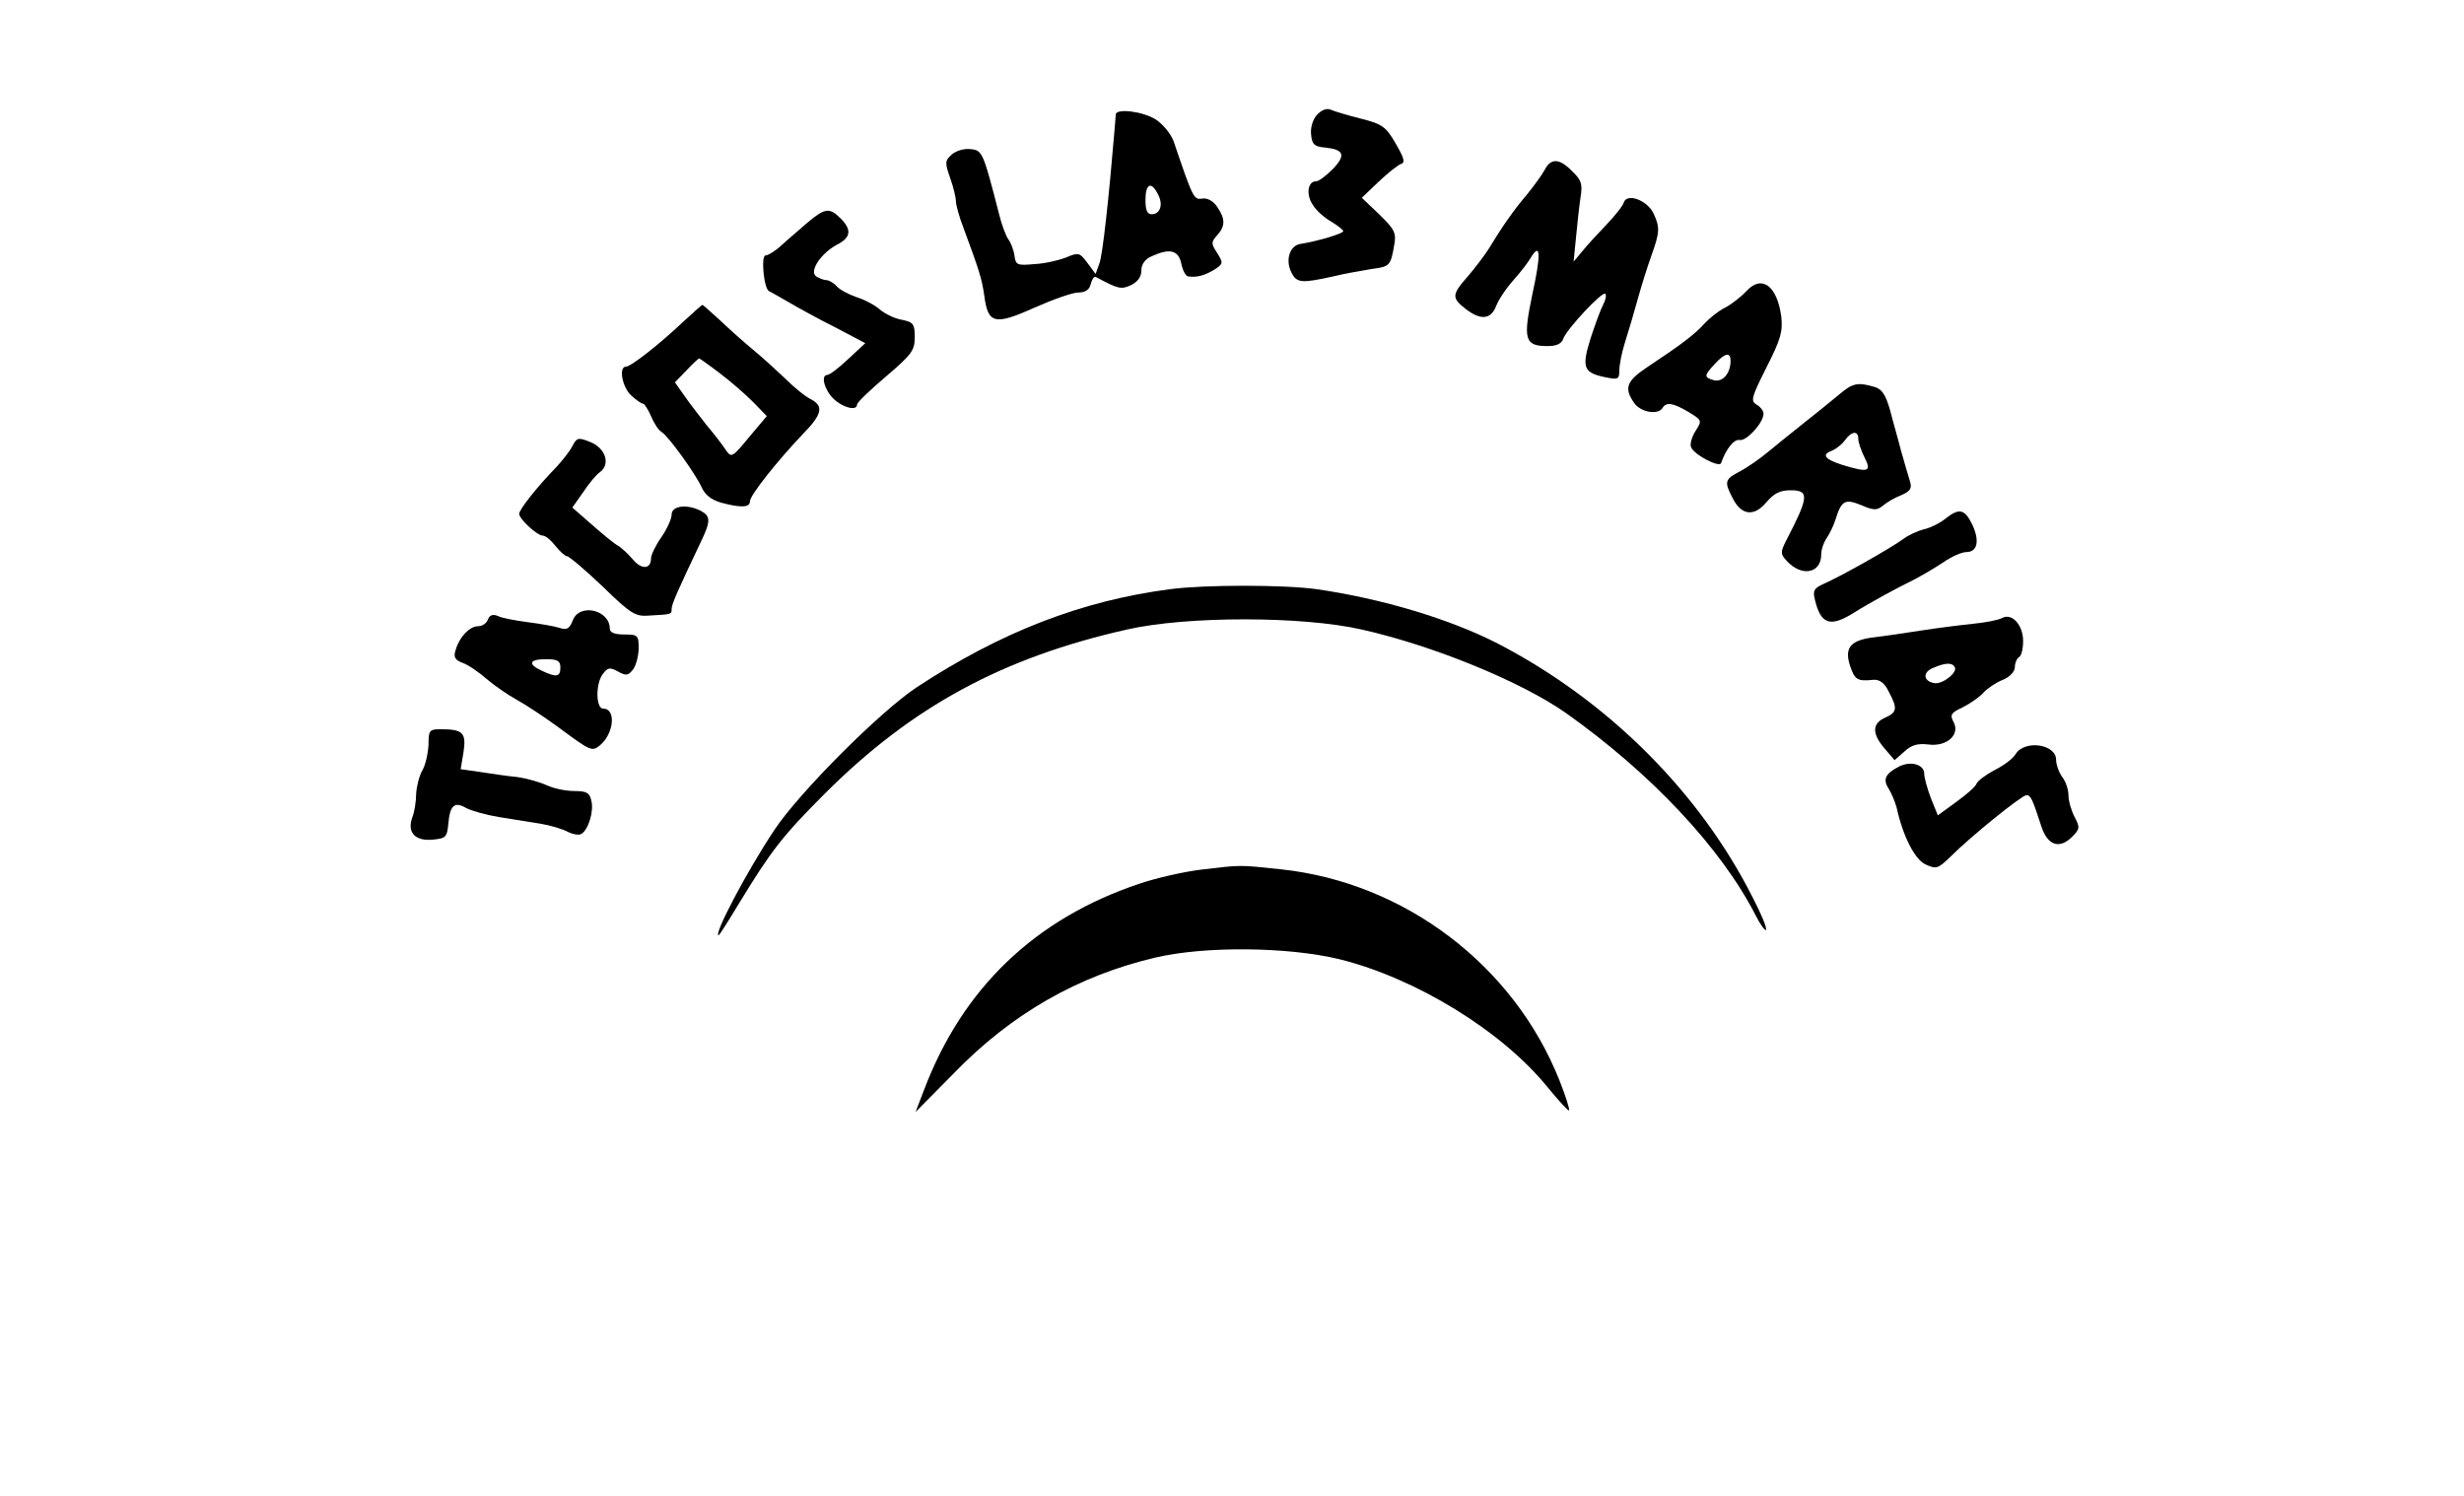 <?xml version="1.0" standalone="no"?>
<!DOCTYPE svg PUBLIC "-//W3C//DTD SVG 20010904//EN"
 "http://www.w3.org/TR/2001/REC-SVG-20010904/DTD/svg10.dtd">
<svg version="1.0" xmlns="http://www.w3.org/2000/svg"
 width="598pt" height="363pt" viewBox="0 0 598 363"
 preserveAspectRatio="xMidYMid meet">

<g transform="translate(0,363) scale(0.1,-0.1)"
fill="#000000" stroke="none">
<path d="M3196 3351 c-10 -11 -16 -31 -14 -48 2 -23 8 -29 33 -31 47 -5 52
-18 20 -52 -16 -16 -34 -30 -41 -30 -20 0 -25 -32 -8 -57 8 -14 29 -32 45 -41
16 -10 29 -20 29 -23 0 -6 -64 -25 -104 -31 -26 -4 -37 -39 -22 -69 13 -26 24
-27 101 -10 28 7 70 14 93 18 45 6 47 7 56 60 5 28 0 37 -37 73 l-42 40 41 39
c22 21 46 40 54 43 11 3 8 14 -13 50 -23 40 -32 47 -84 60 -32 8 -65 18 -74
22 -9 4 -22 -1 -33 -13z"/>
<path d="M2708 3353 c0 -5 -2 -21 -3 -38 -14 -167 -29 -305 -37 -325 l-9 -25
-20 27 c-19 25 -21 26 -52 13 -18 -7 -52 -15 -77 -16 -42 -4 -45 -2 -48 21 -2
14 -9 31 -14 38 -6 7 -17 36 -24 65 -38 148 -40 152 -68 155 -16 2 -36 -4 -46
-13 -17 -15 -17 -20 -4 -57 8 -22 14 -48 14 -57 0 -8 8 -38 19 -66 37 -100 44
-121 50 -164 9 -67 25 -71 121 -28 45 20 93 37 107 37 17 0 27 7 30 20 3 12 8
19 12 18 56 -30 62 -31 86 -20 16 8 25 20 25 35 0 16 9 28 25 35 44 20 65 15
72 -18 3 -16 11 -31 17 -31 22 -3 41 3 64 17 21 14 21 16 6 40 -15 23 -15 26
0 43 20 22 20 40 0 69 -9 14 -24 22 -36 20 -21 -3 -22 -1 -70 140 -7 18 -26
41 -43 52 -32 20 -94 27 -97 13z m102 -194 c14 -25 6 -49 -15 -49 -11 0 -15
10 -15 35 0 39 14 46 30 14z"/>
<path d="M3749 3218 c-7 -13 -26 -39 -43 -60 -31 -36 -61 -79 -93 -132 -10
-16 -33 -46 -50 -66 -40 -45 -40 -53 -7 -79 37 -29 62 -27 75 6 5 14 24 43 42
63 18 20 37 45 43 56 23 37 24 6 3 -90 -23 -110 -19 -126 37 -126 22 0 34 6
38 18 8 23 95 116 102 109 3 -3 1 -15 -5 -26 -6 -11 -20 -49 -31 -83 -22 -71
-17 -83 38 -94 29 -6 32 -4 32 17 0 13 6 44 14 69 8 25 22 72 31 105 9 33 24
80 33 105 20 56 21 68 5 102 -15 32 -64 50 -72 27 -2 -8 -21 -32 -42 -54 -21
-22 -48 -51 -59 -65 l-21 -25 6 60 c3 33 8 77 11 97 5 31 2 41 -20 62 -31 32
-52 33 -67 4z"/>
<path d="M1960 3090 c-19 -17 -48 -41 -63 -55 -15 -14 -33 -25 -39 -25 -12 0
-4 -83 9 -87 4 -2 26 -14 48 -27 22 -13 73 -41 113 -61 l72 -38 -41 -38 c-23
-22 -46 -39 -51 -39 -17 0 -7 -37 15 -58 23 -22 57 -30 57 -14 0 5 31 35 70
68 62 53 70 63 70 95 0 33 -3 37 -32 43 -18 3 -41 15 -53 25 -11 10 -37 24
-57 30 -20 7 -42 19 -48 27 -7 7 -18 14 -24 14 -6 0 -17 4 -25 9 -18 12 11 56
50 77 34 17 37 36 9 64 -27 27 -38 25 -80 -10z"/>
<path d="M4239 2924 c-13 -14 -37 -33 -53 -41 -16 -8 -38 -26 -50 -39 -22 -25
-58 -52 -138 -105 -51 -34 -57 -51 -32 -87 16 -23 58 -30 69 -12 9 15 26 12
63 -10 33 -20 33 -21 17 -46 -9 -14 -14 -32 -11 -39 6 -18 69 -51 73 -39 12
35 32 59 45 56 17 -3 58 42 58 64 0 7 -8 17 -17 22 -15 9 -12 18 24 90 35 69
40 87 36 124 -10 74 -47 102 -84 62z m-39 -170 c0 -30 -19 -52 -40 -47 -25 7
-25 11 2 40 25 27 38 29 38 7z"/>
<path d="M1657 2848 c-57 -54 -126 -108 -138 -108 -18 0 -9 -50 13 -70 12 -11
25 -20 29 -20 3 0 12 -14 19 -30 7 -17 18 -34 25 -38 17 -10 83 -102 98 -135
8 -18 23 -30 47 -37 48 -13 70 -12 70 3 0 15 68 100 129 164 46 47 51 67 19
84 -13 6 -40 28 -60 48 -21 20 -56 52 -79 71 -23 19 -60 52 -82 73 -22 20 -41
37 -42 37 -2 0 -23 -19 -48 -42z m90 -124 c27 -20 63 -52 81 -70 l33 -34 -43
-51 c-42 -51 -43 -51 -58 -29 -8 12 -28 38 -45 58 -16 21 -41 52 -53 70 l-24
34 28 29 c15 16 29 29 31 29 1 0 24 -16 50 -36z"/>
<path d="M4463 2672 c-18 -15 -55 -45 -83 -67 -28 -22 -67 -54 -88 -71 -20
-17 -52 -39 -69 -48 -37 -19 -39 -25 -18 -65 21 -42 52 -46 82 -10 19 22 33
29 59 29 46 0 44 -16 -12 -124 -13 -26 -13 -31 2 -47 36 -40 84 -31 84 15 0
12 6 30 14 41 7 11 17 31 21 45 14 45 23 50 62 34 30 -13 38 -13 52 -2 9 8 29
20 45 26 23 10 27 17 21 35 -4 12 -13 45 -21 72 -7 28 -20 72 -27 100 -11 38
-20 51 -38 56 -41 12 -53 9 -86 -19z m47 -107 c0 -9 7 -29 15 -45 18 -35 10
-38 -55 -18 -43 14 -50 25 -22 35 9 4 23 15 30 25 16 22 32 23 32 3z"/>
<path d="M1389 2547 c-6 -12 -24 -35 -40 -52 -45 -46 -89 -102 -89 -112 0 -13
44 -53 57 -53 7 0 20 -11 31 -25 11 -14 24 -25 28 -25 5 0 44 -33 86 -73 70
-68 80 -74 115 -71 54 3 53 3 53 16 0 12 16 47 71 163 24 50 24 62 0 75 -33
17 -71 13 -71 -9 0 -10 -11 -35 -25 -55 -14 -20 -25 -43 -25 -51 0 -27 -23
-28 -44 -3 -12 14 -28 29 -37 34 -9 5 -37 28 -63 51 l-47 41 26 37 c14 21 32
43 41 49 26 19 14 58 -23 73 -30 12 -33 11 -44 -10z"/>
<path d="M4720 2370 c-14 -11 -37 -22 -52 -25 -15 -4 -37 -14 -50 -24 -27 -20
-150 -90 -192 -108 -24 -11 -27 -17 -21 -40 14 -58 37 -66 93 -31 43 27 106
61 149 82 17 9 48 27 69 41 20 14 45 25 56 25 27 0 33 27 15 66 -19 39 -32 42
-67 14z"/>
<path d="M2840 2200 c-215 -28 -411 -104 -615 -238 -89 -59 -286 -256 -346
-347 -66 -99 -148 -255 -135 -255 2 0 24 35 50 78 78 128 105 163 210 268 210
209 429 328 731 396 145 33 425 33 570 0 174 -39 388 -127 496 -203 207 -147
376 -327 460 -491 11 -22 23 -38 25 -35 3 3 -11 38 -32 78 -129 256 -351 478
-619 617 -115 59 -280 109 -440 132 -79 11 -272 11 -355 0z"/>
<path d="M1390 2124 c-8 -20 -14 -24 -32 -18 -12 4 -47 10 -78 14 -30 4 -63
10 -72 15 -12 5 -20 2 -24 -9 -3 -9 -14 -16 -24 -16 -20 0 -45 -26 -54 -57 -6
-18 -2 -25 17 -32 14 -5 40 -23 58 -39 19 -16 52 -39 74 -51 22 -12 67 -42
100 -66 78 -58 82 -60 101 -44 34 28 40 89 8 89 -18 0 -19 60 -1 84 12 16 17
17 37 6 20 -11 25 -10 37 6 7 10 13 33 13 51 0 31 -2 33 -35 33 -24 0 -35 5
-35 14 0 46 -74 63 -90 20z m-30 -114 c0 -23 -9 -25 -45 -8 -35 16 -31 28 10
28 28 0 35 -4 35 -20z"/>
<path d="M4859 2130 c-9 -5 -40 -11 -70 -14 -30 -3 -85 -10 -124 -16 -38 -6
-92 -14 -118 -17 -57 -7 -72 -26 -56 -72 11 -31 17 -35 56 -31 15 1 27 -8 37
-29 22 -41 20 -50 -9 -63 -32 -14 -32 -39 -1 -75 l24 -28 24 21 c17 16 32 20
58 17 45 -6 78 24 61 55 -9 17 -6 22 22 35 18 9 41 25 51 36 9 10 31 25 47 31
17 7 29 20 29 31 0 10 5 21 10 24 6 3 10 21 10 39 0 39 -27 69 -51 56z m-115
-119 c8 -13 -30 -43 -50 -39 -27 5 -28 27 -2 37 30 13 46 13 52 2z"/>
<path d="M1040 1823 c-1 -21 -7 -49 -15 -63 -8 -14 -14 -39 -15 -57 0 -17 -4
-43 -9 -56 -14 -37 6 -59 49 -55 32 3 35 6 38 38 4 46 15 55 43 39 13 -7 49
-17 79 -22 30 -5 75 -12 100 -16 25 -4 55 -13 68 -20 12 -6 27 -9 33 -5 17 10
31 56 24 81 -4 19 -12 23 -41 23 -20 0 -50 6 -67 14 -18 8 -50 17 -72 20 -22
2 -62 8 -88 12 l-49 7 7 42 c7 47 -2 55 -56 55 -27 0 -29 -3 -29 -37z"/>
<path d="M4892 1800 c-6 -11 -29 -28 -51 -39 -21 -11 -41 -26 -44 -33 -2 -7
-25 -27 -50 -45 l-44 -32 -17 42 c-9 24 -16 50 -16 59 0 23 -34 32 -62 17 -33
-17 -39 -31 -24 -54 7 -11 15 -31 19 -45 15 -69 44 -126 70 -138 26 -12 30
-11 60 18 51 51 174 150 185 150 10 0 14 -7 36 -75 15 -47 44 -57 75 -26 19
19 19 23 6 48 -8 15 -15 39 -15 53 0 14 -7 34 -15 44 -8 11 -15 30 -15 42 0
38 -76 49 -98 14z"/>
<path d="M2913 1519 c-40 -5 -107 -20 -148 -34 -253 -85 -429 -253 -523 -502
l-20 -52 92 93 c141 146 303 238 491 282 120 28 320 26 445 -4 186 -46 395
-174 506 -311 27 -33 50 -58 52 -56 2 2 -8 34 -23 72 -111 280 -376 481 -676
513 -104 11 -95 11 -196 -1z"/>
</g>
</svg>
